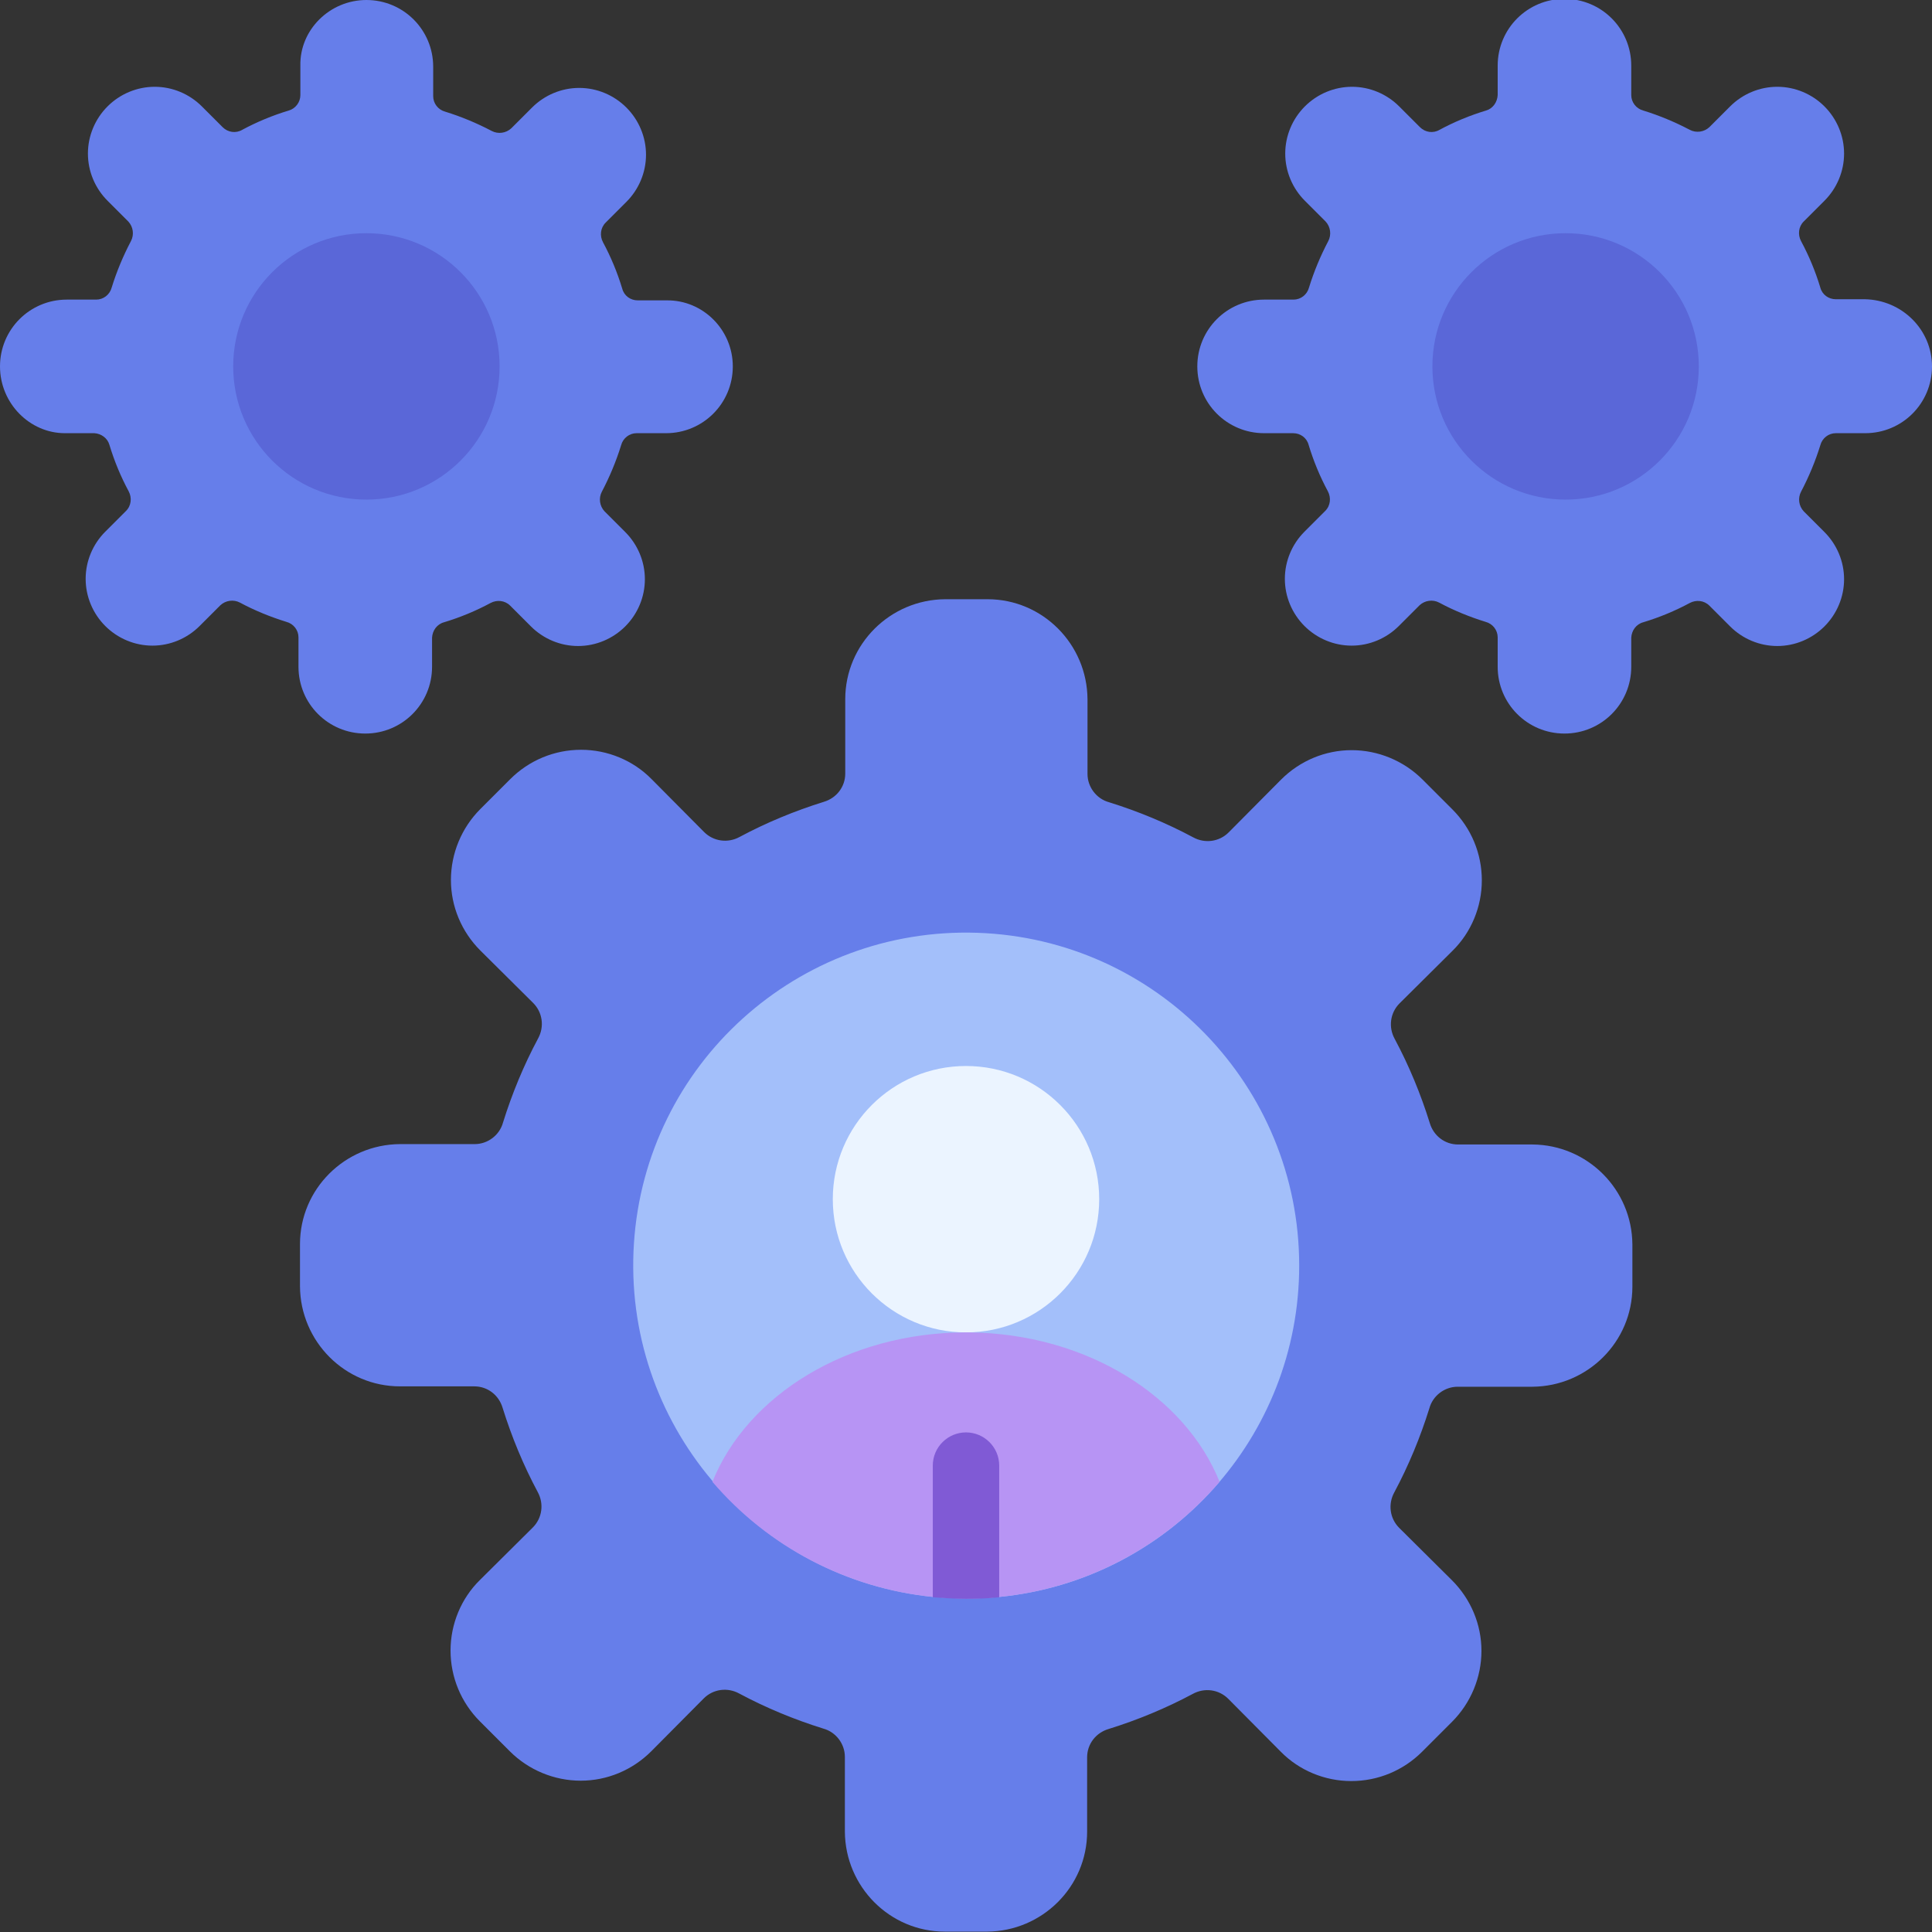 <svg version="1.1" id="Layer_1" xmlns="http://www.w3.org/2000/svg" x="0" y="0" viewBox="0 0 512 512" xml:space="preserve"><rect x="0" y="0" width="512" height="512" fill="#333333" stroke="none"/><style>.st0{fill:#667eea}.st1{fill:#5a67d8}</style><path class="st0" d="M194.2 97.1c0 9.8-7.9 17.7-17.7 17.7h-7.8c-1.9 0-3.6 1.3-4.1 3.2-1.3 4.2-3 8.3-5.1 12.3-.9 1.7-.6 3.8.7 5.2l5.5 5.5c3.3 3.3 5.2 7.8 5.2 12.5s-1.9 9.2-5.2 12.5c-3.3 3.3-7.8 5.2-12.5 5.2s-9.2-1.9-12.5-5.2l-5.5-5.5c-1.4-1.4-3.5-1.6-5.2-.7-3.9 2.1-8 3.8-12.3 5.1-1.9.5-3.1 2.2-3.2 4.1v7.7c0 9.8-7.9 17.7-17.7 17.7-9.8 0-17.7-7.9-17.7-17.7v-7.8c0-1.9-1.3-3.6-3.2-4.1-4.2-1.3-8.4-3-12.3-5.1-1.7-.9-3.8-.6-5.2.7l-5.5 5.5c-3.3 3.3-7.8 5.2-12.5 5.2s-9.2-1.9-12.5-5.2c-3.3-3.3-5.2-7.8-5.2-12.5s1.9-9.2 5.2-12.5l5.5-5.5c1.4-1.4 1.6-3.5.7-5.2-2.1-3.9-3.8-8-5.1-12.3-.5-1.8-2.2-3-4-3.1h-7.8C7.9 114.8 0 106.9 0 97.1c0-9.8 7.9-17.7 17.7-17.7h7.8c1.9 0 3.6-1.3 4.1-3.2 1.3-4.2 3-8.3 5.1-12.3.9-1.7.6-3.8-.7-5.2l-5.5-5.5c-3.3-3.3-5.2-7.8-5.2-12.5s1.9-9.2 5.2-12.5C31.8 24.9 36.3 23 41 23s9.2 1.9 12.5 5.2l5.5 5.5c1.4 1.4 3.5 1.7 5.2.7 3.9-2.1 8-3.8 12.3-5.1 1.8-.5 3.1-2.2 3.1-4.1v-7.8C79.4 7.9 87.4 0 97.1 0c9.8 0 17.7 7.9 17.7 17.7v7.8c0 1.9 1.3 3.6 3.2 4.1 4.2 1.3 8.3 3 12.3 5.1 1.7.9 3.8.6 5.2-.7l5.5-5.5c3.3-3.3 7.8-5.2 12.5-5.2s9.2 1.9 12.5 5.2c3.3 3.3 5.2 7.8 5.2 12.5s-1.9 9.2-5.2 12.5l-5.5 5.5c-1.4 1.4-1.6 3.5-.7 5.2 2.1 3.9 3.8 8 5.1 12.3.5 1.9 2.2 3.1 4.1 3.1h7.7c9.6-.1 17.5 7.8 17.5 17.5z"/><path class="st1" d="M132.4 97.1c0 19.5-15.8 35.3-35.3 35.3-19.5 0-35.3-15.8-35.3-35.3 0-19.5 15.8-35.3 35.3-35.3 19.5 0 35.3 15.8 35.3 35.3z"/><path class="st0" d="M512 97.1c0 9.8-7.9 17.7-17.7 17.7h-7.8c-1.9 0-3.6 1.3-4.1 3.2-1.3 4.2-3 8.3-5.1 12.3-.9 1.7-.6 3.8.7 5.2l5.5 5.5c3.3 3.3 5.2 7.8 5.2 12.5s-1.9 9.2-5.2 12.5c-3.3 3.3-7.8 5.2-12.5 5.2s-9.2-1.9-12.5-5.2l-5.5-5.5c-1.4-1.4-3.5-1.6-5.2-.7-3.9 2.1-8 3.8-12.3 5.1-1.9.5-3.1 2.2-3.2 4.1v7.7c0 9.8-7.9 17.7-17.7 17.7s-17.7-7.9-17.7-17.7v-7.8c0-1.9-1.3-3.6-3.2-4.1-4.2-1.3-8.4-3-12.3-5.1-1.7-.9-3.8-.6-5.2.7l-5.5 5.5c-3.3 3.3-7.8 5.2-12.5 5.2s-9.2-1.9-12.5-5.2c-3.3-3.3-5.2-7.8-5.2-12.5s1.9-9.2 5.2-12.5l5.5-5.5c1.4-1.4 1.6-3.5.7-5.2-2.1-3.9-3.8-8-5.1-12.3-.5-1.9-2.2-3.1-4.1-3.1H335c-9.8 0-17.7-7.9-17.7-17.7s7.9-17.7 17.7-17.7h7.8c1.9 0 3.6-1.3 4.1-3.2 1.3-4.2 3-8.3 5.1-12.3.9-1.7.6-3.8-.7-5.2l-5.5-5.5c-3.3-3.3-5.2-7.8-5.2-12.5s1.9-9.2 5.2-12.5c3.3-3.3 7.8-5.2 12.5-5.2s9.2 1.9 12.5 5.2l5.5 5.5c1.4 1.4 3.5 1.7 5.2.7 3.9-2.1 8-3.8 12.3-5.1 1.8-.5 3-2.2 3.1-4.1v-7.8c0-9.8 7.9-17.7 17.7-17.7 9.8 0 17.7 7.9 17.7 17.7v7.8c0 1.9 1.3 3.6 3.2 4.1 4.2 1.3 8.3 3 12.3 5.1 1.7.9 3.8.6 5.2-.7l5.5-5.5c3.3-3.3 7.8-5.2 12.5-5.2s9.2 1.9 12.5 5.2c3.3 3.3 5.2 7.8 5.2 12.5s-1.9 9.2-5.2 12.5l-5.5 5.5c-1.4 1.4-1.6 3.5-.7 5.2 2.1 3.9 3.8 8 5.1 12.3.5 1.9 2.2 3.1 4.1 3.1h7.7c9.9.2 17.8 8.1 17.8 17.8z"/><path class="st1" d="M450.2 97.1c0 19.5-15.8 35.3-35.3 35.3-19.5 0-35.3-15.8-35.3-35.3 0-19.5 15.8-35.3 35.3-35.3 19.5 0 35.3 15.8 35.3 35.3z"/><path class="st0" d="M432.6 329.8V341c0 14.6-11.9 26.4-26.5 26.5h-19.8c-3.5 0-6.6 2.4-7.5 5.7-2.4 7.7-5.5 15.2-9.3 22.3-1.7 3.1-1.2 6.9 1.3 9.4l14 13.9c5 5 7.8 11.7 7.8 18.7s-2.8 13.8-7.8 18.8l-7.9 7.9c-5 5-11.7 7.8-18.8 7.8-7 0-13.8-2.8-18.7-7.8l-13.9-14c-2.5-2.5-6.3-3-9.4-1.3-7.1 3.8-14.6 6.9-22.3 9.3-3.4 1-5.7 4-5.7 7.5v19.7c0 14.6-11.9 26.4-26.5 26.5h-11.2c-14.6 0-26.4-11.9-26.5-26.5v-19.8c0-3.5-2.4-6.6-5.7-7.5-7.7-2.4-15.2-5.5-22.3-9.3-3.1-1.7-6.9-1.2-9.4 1.3l-13.9 14c-5 5-11.7 7.8-18.7 7.8s-13.8-2.8-18.8-7.8l-7.9-7.9c-5-5-7.8-11.7-7.8-18.8 0-7 2.8-13.8 7.8-18.7l14-13.9c2.5-2.5 3-6.3 1.3-9.4-3.8-7.1-6.9-14.6-9.3-22.3-1-3.4-4-5.7-7.5-5.7H106c-14.6 0-26.4-11.9-26.5-26.5v-11.2c0-14.6 11.9-26.4 26.5-26.5h19.8c3.5 0 6.6-2.4 7.5-5.7 2.4-7.7 5.5-15.2 9.3-22.3 1.7-3.1 1.2-6.9-1.3-9.4l-14-13.9c-5-5-7.8-11.7-7.8-18.7s2.8-13.8 7.8-18.8l7.9-7.9c5-5 11.7-7.8 18.8-7.8 7 0 13.8 2.8 18.7 7.8l13.9 14c2.5 2.5 6.3 3 9.4 1.3 7.1-3.8 14.6-6.9 22.3-9.3 3.4-1 5.7-4 5.7-7.5v-19.7c0-14.6 11.9-26.4 26.5-26.5h11.2c14.6 0 26.4 11.9 26.5 26.5v19.8c0 3.5 2.4 6.6 5.7 7.5 7.7 2.4 15.2 5.5 22.3 9.3 3.1 1.7 6.9 1.2 9.4-1.3l13.9-14c5-5 11.7-7.8 18.7-7.8s13.8 2.8 18.8 7.8l7.9 7.9c5 5 7.8 11.7 7.8 18.8 0 7-2.8 13.8-7.8 18.7l-14 13.9c-2.5 2.5-3 6.3-1.3 9.4 3.8 7.1 6.9 14.6 9.3 22.3 1 3.4 4 5.7 7.5 5.7h19.7c14.6.1 26.4 11.9 26.5 26.5z"/><path d="M344.3 335.4c0 45.3-34.3 83.3-79.4 87.8-2.9.3-5.8.4-8.8.4s-5.9-.2-8.8-.4c-47.4-4.8-82.4-46.2-79.3-93.7s43.4-83.9 91-82.3c47.5 1.6 85.3 40.6 85.3 88.2z" fill="#a3bffa"/><path d="M291.3 317.8c0 19.5-15.8 35.3-35.3 35.3s-35.3-15.8-35.3-35.3 15.8-35.3 35.3-35.3 35.3 15.8 35.3 35.3z" fill="#ebf4ff"/><path d="M323.2 392.7c-14.8 17.3-35.7 28.3-58.4 30.5-2.9.3-5.8.4-8.8.4s-5.9-.2-8.8-.4c-22.7-2.3-43.6-13.2-58.4-30.5 9.2-22.9 35.8-39.6 67.2-39.6h.8c31.1.3 57.3 16.9 66.4 39.6z" fill="#b794f4"/><path d="M264.8 388.4v34.9c-2.9.3-5.8.4-8.8.4s-5.9-.2-8.8-.4v-34.9c0-4.9 4-8.8 8.8-8.8s8.8 3.9 8.8 8.8z" fill="#805ad5"/></svg>